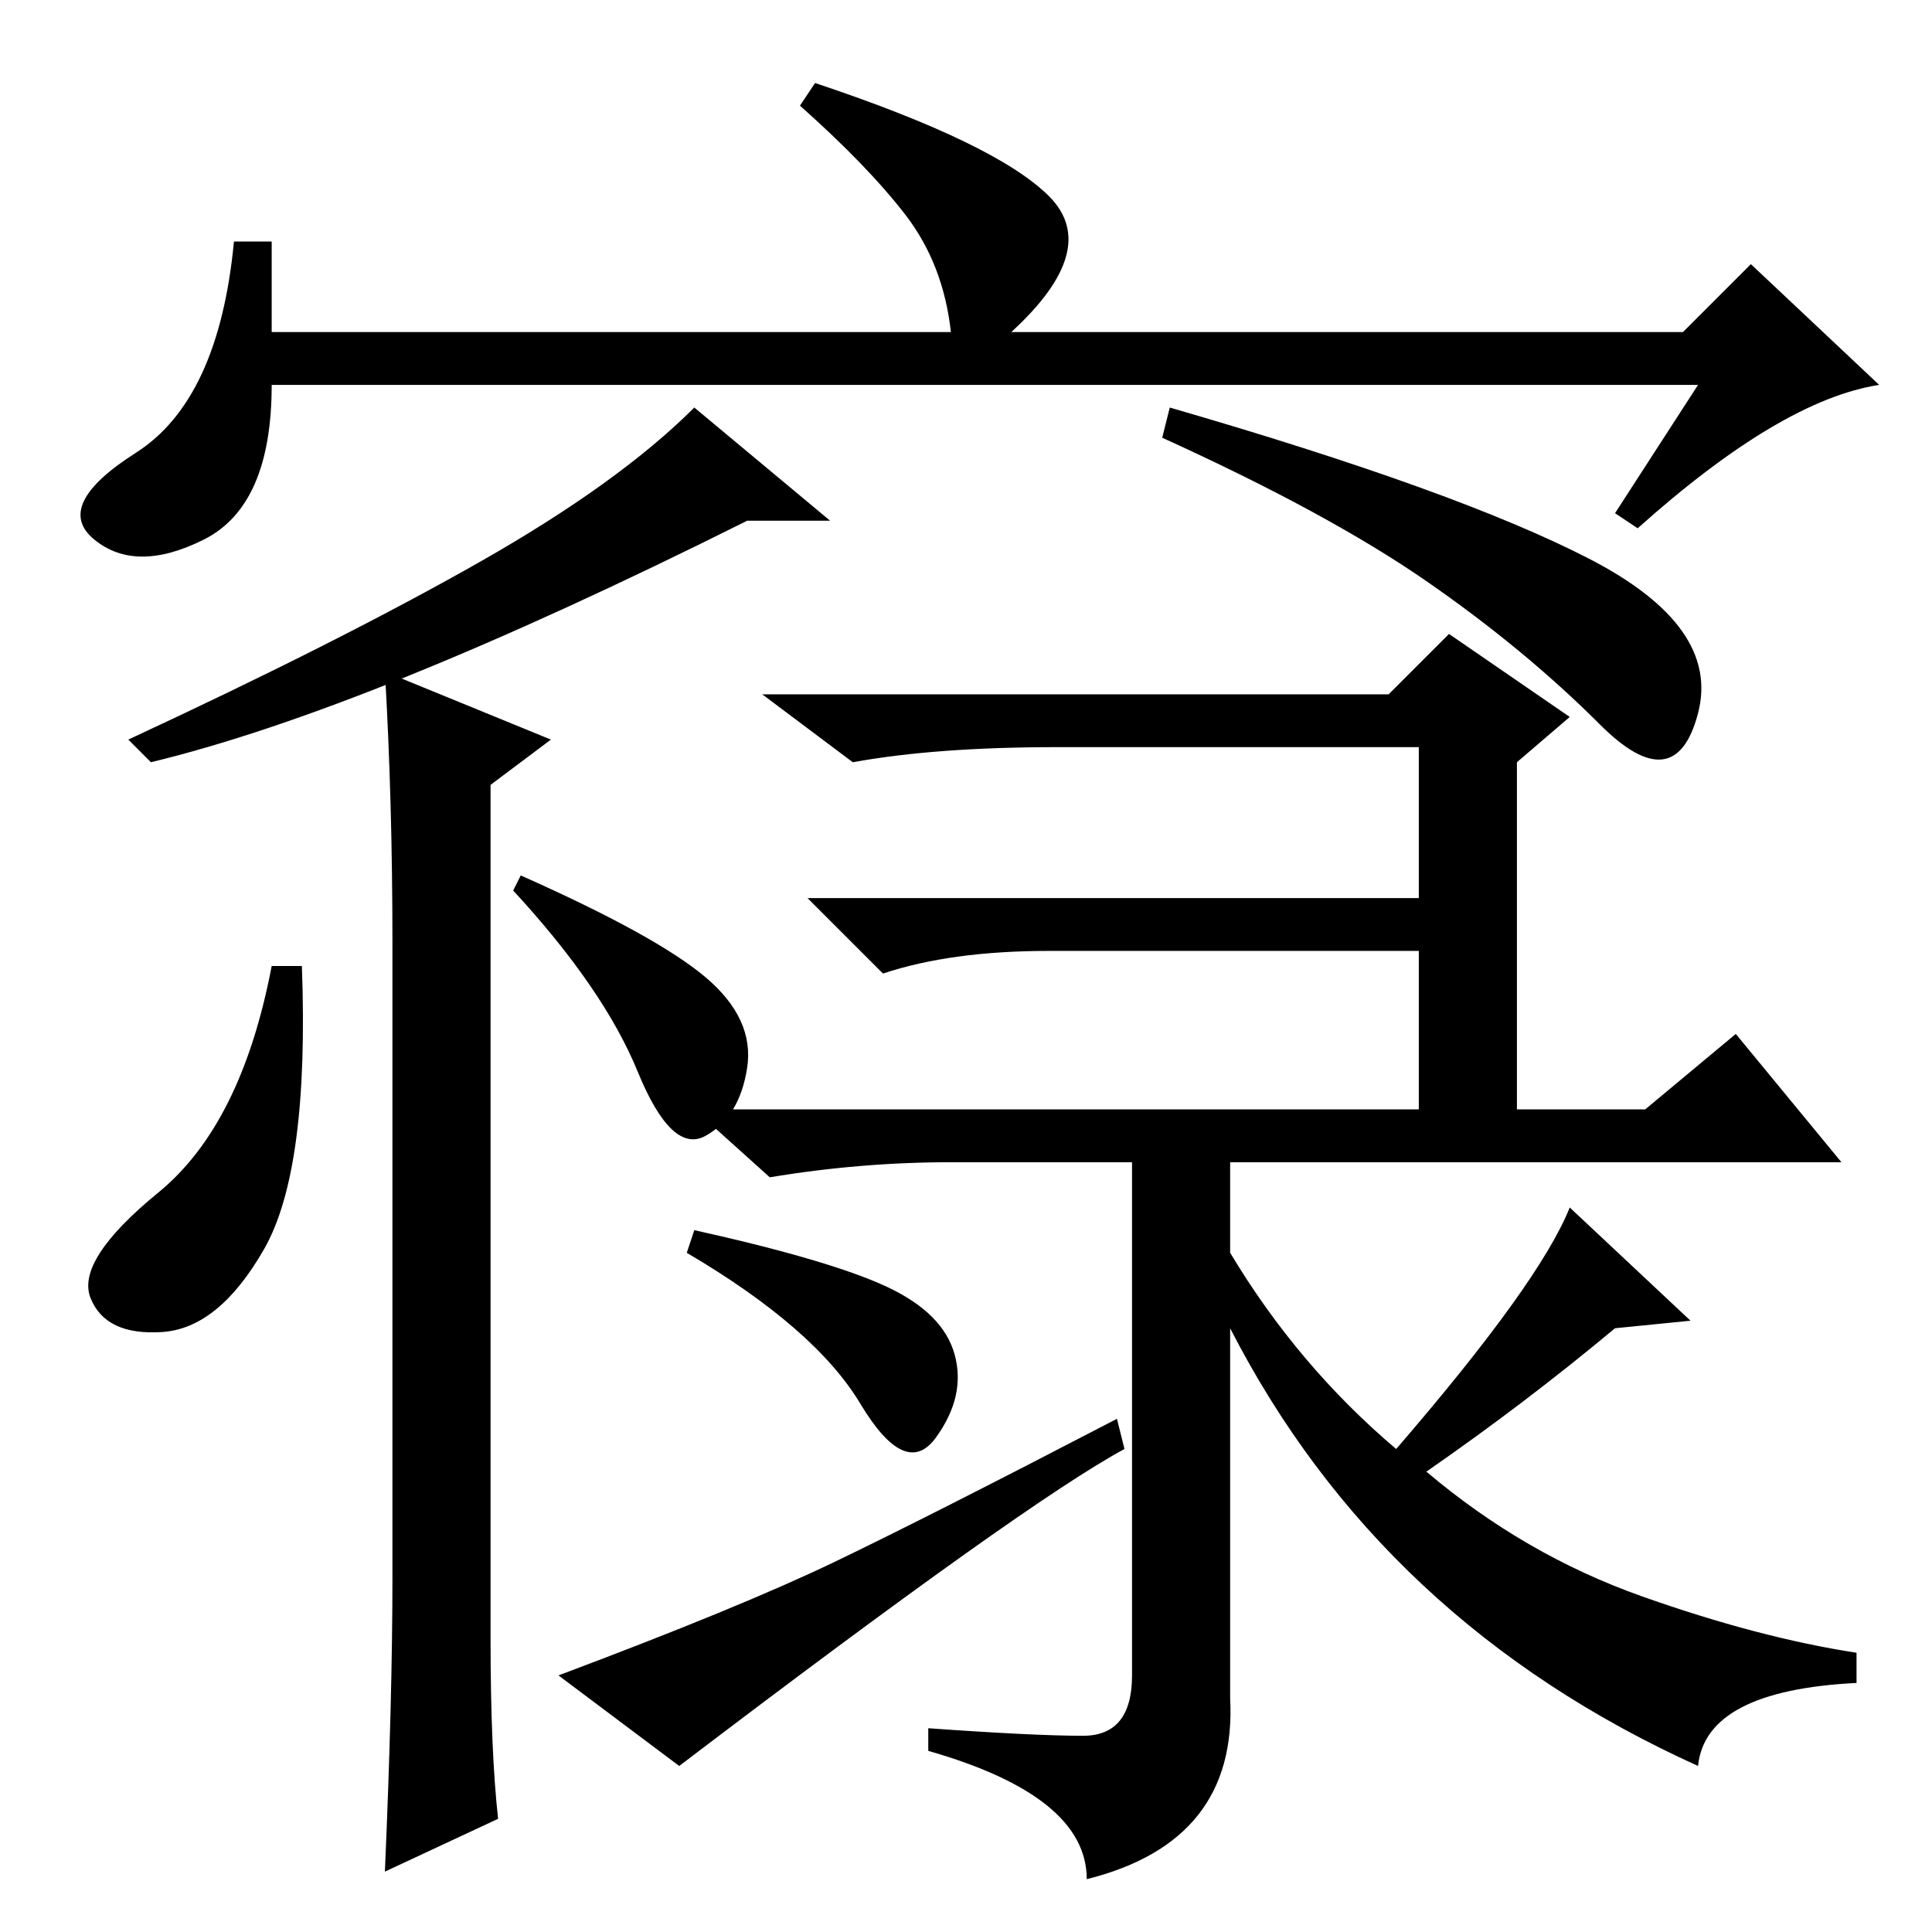 <?xml version="1.0" standalone="no"?>
<!DOCTYPE svg PUBLIC "-//W3C//DTD SVG 1.1//EN" "http://www.w3.org/Graphics/SVG/1.1/DTD/svg11.dtd" >
<svg xmlns="http://www.w3.org/2000/svg" xmlns:xlink="http://www.w3.org/1999/xlink" version="1.1" viewBox="0 -36 256 256">
  <g transform="matrix(1 0 0 -1 0 220)">
   <path fill="currentColor"
d="M110 187h-11q-50 -25 -79 -32l-3 3q28 13 46.5 23.5t28.5 20.5zM210.5 182q17.5 -9 14.5 -20.5t-13 -1.5t-23 19t-35 19l1 4q38 -11 55.5 -20zM35 90.5q-6 -10.5 -13.5 -11t-9.5 4.5t9 14t15 30h4q1 -27 -5 -37.5zM51 167l22 -9l-8 -6v-113q0 -15 1 -24l-15 -7q1 23 1 39
v84q0 19 -1 36zM93.5 126.5q6.5 -5.5 5.5 -12t-5.5 -9t-9 8.5t-16.5 24l1 2q18 -8 24.5 -13.5zM144 7q0 11 -21 17v3q14 -1 20.5 -1t6.5 8v68h-24q-12 0 -24 -2l-10 9h96v21h-49q-13 0 -22 -3l-10 10h81v20h-48q-16 0 -27 -2l-12 9h83l8 8l16 -11l-7 -6v-46h17l12 10l14 -17
h-81v-12q9 -15 22 -26q19 22 23 32l16 -15l-10 -1q-12 -10 -25 -19q13 -11 28.5 -16.5t28.5 -7.5v-4q-20 -1 -21 -11q-42 19 -62 58v-49q1 -19 -19 -24zM92 93q18 -4 25.5 -7.5t9 -9t-2.5 -11t-10 4.5t-23 20zM110.5 49q12.5 6 37.5 19l1 -4q-13 -7 -59 -42l-16 12
q24 9 36.5 15zM225 205h-189q0 -16 -9 -20.5t-14.5 0t5.5 11.5t13 28h5v-12h90q-1 9 -6 15.5t-14 14.5l2 3q24 -8 31 -15t-5 -18h89l9 9l17 -16q-13 -2 -32 -19l-3 2z" />
  </g>

</svg>
